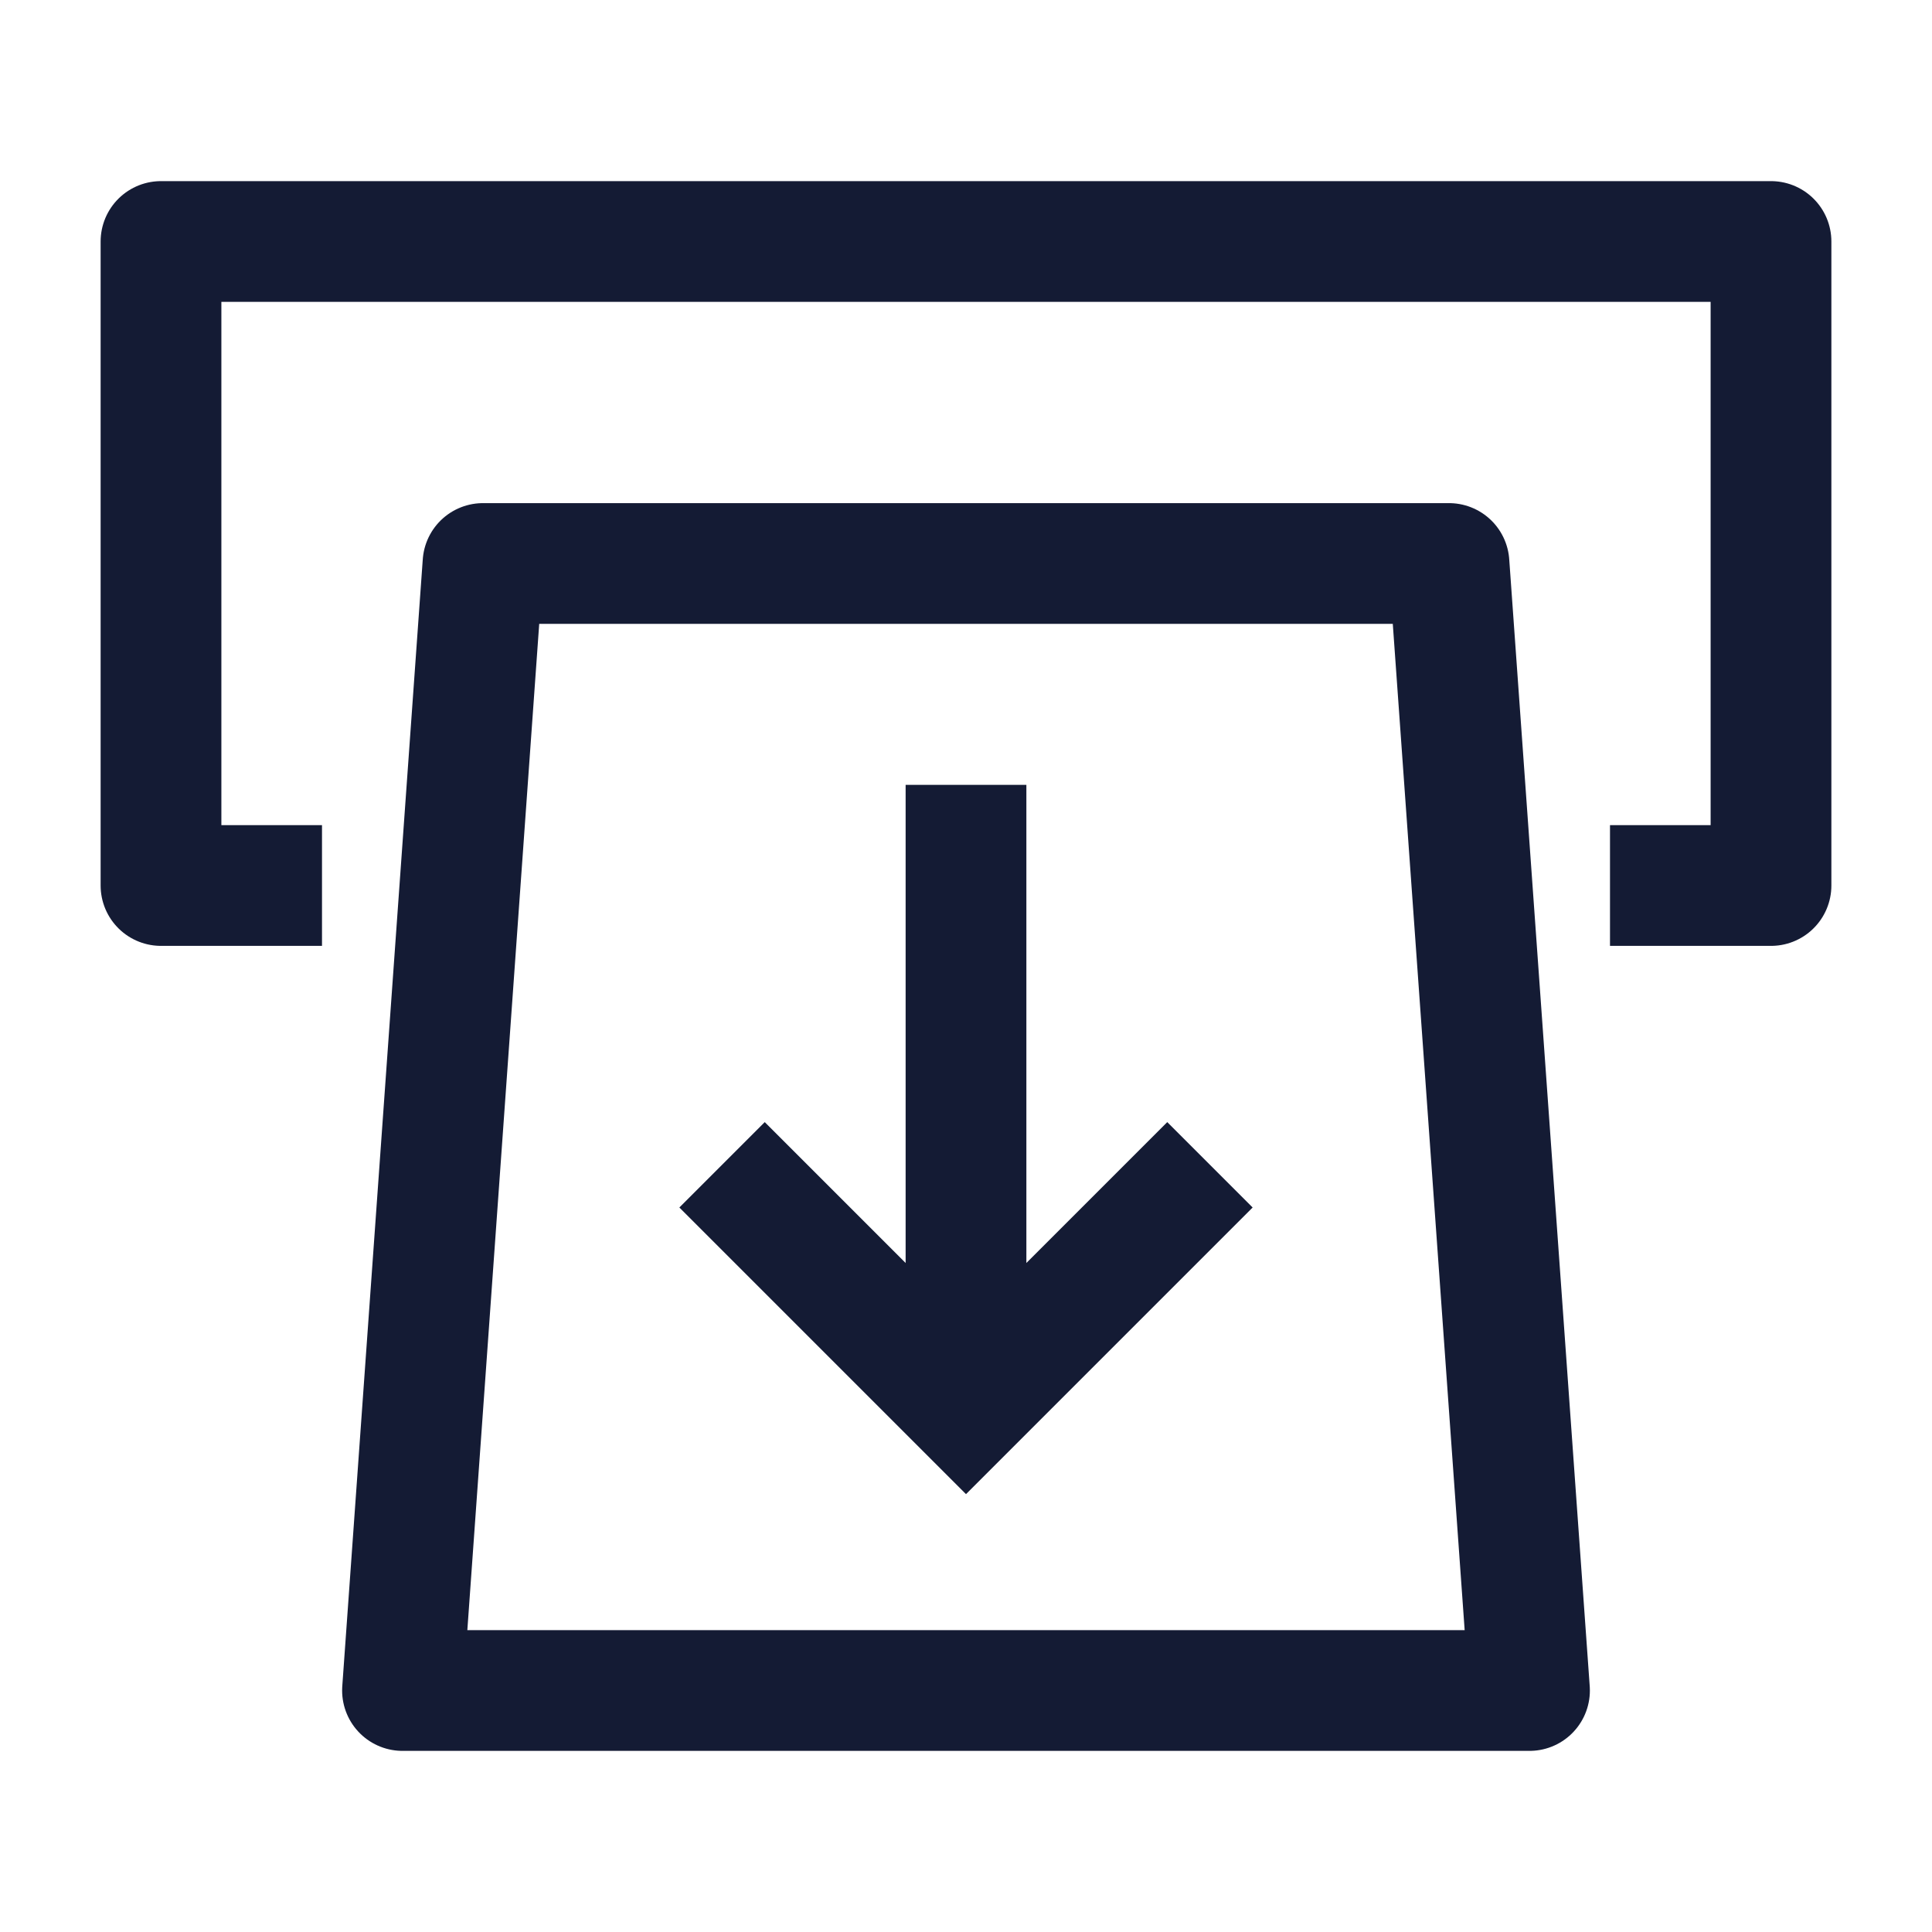 <svg width="24" height="24" viewBox="0 0 24 24" fill="none" xmlns="http://www.w3.org/2000/svg">
<path d="M19 21L18 7H6L5 21H19Z" stroke="#141B34" stroke-width="1.5" stroke-linecap="square" stroke-linejoin="round"/>
<path d="M12 10.5V17M9.5 15L12 17.5L14.5 15" stroke="#141B34" stroke-width="1.5" stroke-linecap="square"/>
<path d="M20 11H22V3H2V11H4" stroke="#141B34" stroke-width="1.5" stroke-linejoin="round"/>
</svg>
